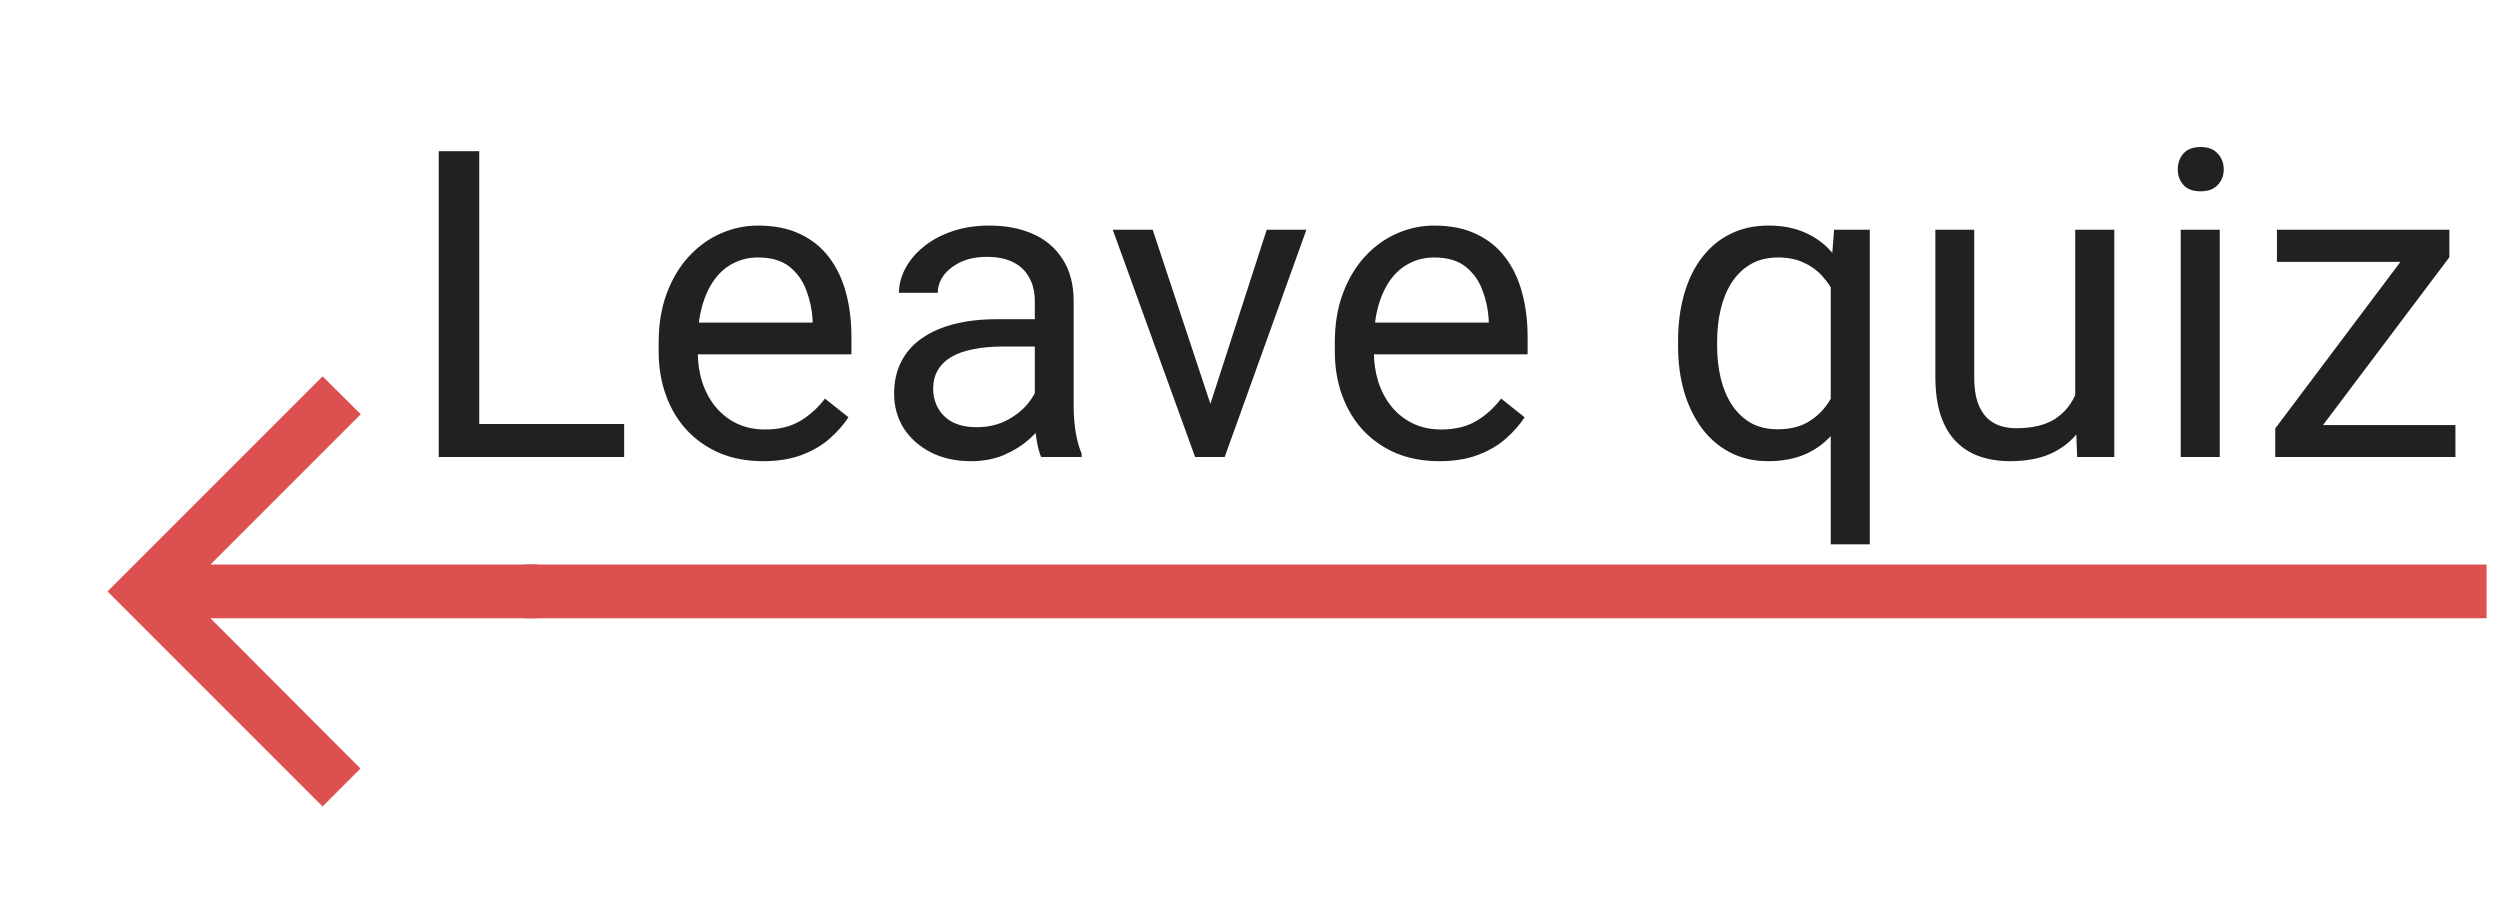 <svg width="93" height="34" viewBox="0 0 93 34" fill="none" xmlns="http://www.w3.org/2000/svg">
<path d="M23.219 15.773V17H17.531V15.773H23.219ZM17.828 5.625V17H16.32V5.625H17.828ZM28.384 17.156C27.796 17.156 27.262 17.057 26.783 16.859C26.309 16.656 25.9 16.372 25.556 16.008C25.218 15.643 24.957 15.211 24.775 14.711C24.593 14.211 24.502 13.664 24.502 13.07V12.742C24.502 12.055 24.603 11.443 24.806 10.906C25.009 10.365 25.285 9.906 25.634 9.531C25.983 9.156 26.379 8.872 26.822 8.68C27.265 8.487 27.723 8.391 28.197 8.391C28.801 8.391 29.322 8.495 29.759 8.703C30.202 8.911 30.564 9.203 30.845 9.578C31.127 9.948 31.335 10.385 31.47 10.891C31.606 11.391 31.673 11.938 31.673 12.531V13.18H25.361V12H30.228V11.891C30.207 11.516 30.129 11.151 29.994 10.797C29.863 10.443 29.655 10.151 29.369 9.922C29.082 9.693 28.692 9.578 28.197 9.578C27.869 9.578 27.567 9.648 27.291 9.789C27.015 9.924 26.778 10.128 26.58 10.398C26.382 10.669 26.228 11 26.119 11.391C26.009 11.781 25.955 12.232 25.955 12.742V13.07C25.955 13.471 26.009 13.849 26.119 14.203C26.233 14.552 26.397 14.859 26.611 15.125C26.83 15.391 27.093 15.599 27.4 15.75C27.712 15.901 28.067 15.977 28.462 15.977C28.973 15.977 29.405 15.872 29.759 15.664C30.113 15.456 30.423 15.177 30.689 14.828L31.564 15.523C31.382 15.8 31.15 16.062 30.869 16.312C30.587 16.562 30.241 16.766 29.83 16.922C29.423 17.078 28.942 17.156 28.384 17.156ZM38.495 15.555V11.203C38.495 10.87 38.428 10.581 38.292 10.336C38.162 10.086 37.964 9.893 37.698 9.758C37.433 9.622 37.105 9.555 36.714 9.555C36.349 9.555 36.029 9.617 35.753 9.742C35.482 9.867 35.269 10.031 35.112 10.234C34.962 10.438 34.886 10.656 34.886 10.891H33.441C33.441 10.588 33.519 10.289 33.675 9.992C33.831 9.695 34.055 9.427 34.347 9.188C34.644 8.943 34.998 8.75 35.409 8.609C35.826 8.464 36.29 8.391 36.8 8.391C37.415 8.391 37.956 8.495 38.425 8.703C38.899 8.911 39.269 9.227 39.534 9.648C39.805 10.065 39.941 10.588 39.941 11.219V15.156C39.941 15.438 39.964 15.737 40.011 16.055C40.063 16.372 40.139 16.646 40.237 16.875V17H38.73C38.657 16.833 38.599 16.612 38.558 16.336C38.516 16.055 38.495 15.794 38.495 15.555ZM38.745 11.875L38.761 12.891H37.3C36.889 12.891 36.521 12.925 36.198 12.992C35.876 13.055 35.605 13.151 35.386 13.281C35.167 13.412 35.001 13.575 34.886 13.773C34.771 13.966 34.714 14.193 34.714 14.453C34.714 14.719 34.774 14.961 34.894 15.18C35.014 15.398 35.193 15.573 35.433 15.703C35.678 15.828 35.977 15.891 36.331 15.891C36.774 15.891 37.165 15.797 37.503 15.609C37.842 15.422 38.11 15.193 38.308 14.922C38.511 14.651 38.62 14.388 38.636 14.133L39.253 14.828C39.217 15.047 39.118 15.289 38.956 15.555C38.795 15.82 38.579 16.076 38.308 16.32C38.042 16.56 37.724 16.76 37.355 16.922C36.99 17.078 36.579 17.156 36.12 17.156C35.547 17.156 35.045 17.044 34.612 16.82C34.185 16.596 33.852 16.297 33.612 15.922C33.378 15.542 33.261 15.117 33.261 14.648C33.261 14.195 33.349 13.797 33.527 13.453C33.704 13.104 33.959 12.815 34.292 12.586C34.626 12.352 35.027 12.175 35.495 12.055C35.964 11.935 36.487 11.875 37.066 11.875H38.745ZM44.809 15.695L47.122 8.547H48.598L45.559 17H44.591L44.809 15.695ZM42.88 8.547L45.263 15.734L45.427 17H44.458L41.395 8.547H42.88ZM53.538 17.156C52.949 17.156 52.415 17.057 51.936 16.859C51.462 16.656 51.053 16.372 50.709 16.008C50.371 15.643 50.11 15.211 49.928 14.711C49.746 14.211 49.655 13.664 49.655 13.07V12.742C49.655 12.055 49.756 11.443 49.959 10.906C50.163 10.365 50.438 9.906 50.788 9.531C51.136 9.156 51.532 8.872 51.975 8.68C52.418 8.487 52.876 8.391 53.35 8.391C53.954 8.391 54.475 8.495 54.913 8.703C55.355 8.911 55.717 9.203 55.998 9.578C56.28 9.948 56.488 10.385 56.623 10.891C56.759 11.391 56.827 11.938 56.827 12.531V13.18H50.514V12H55.381V11.891C55.36 11.516 55.282 11.151 55.147 10.797C55.017 10.443 54.808 10.151 54.522 9.922C54.235 9.693 53.845 9.578 53.35 9.578C53.022 9.578 52.72 9.648 52.444 9.789C52.168 9.924 51.931 10.128 51.733 10.398C51.535 10.669 51.381 11 51.272 11.391C51.163 11.781 51.108 12.232 51.108 12.742V13.07C51.108 13.471 51.163 13.849 51.272 14.203C51.386 14.552 51.55 14.859 51.764 15.125C51.983 15.391 52.246 15.599 52.553 15.75C52.866 15.901 53.22 15.977 53.616 15.977C54.126 15.977 54.558 15.872 54.913 15.664C55.267 15.456 55.577 15.177 55.842 14.828L56.717 15.523C56.535 15.8 56.303 16.062 56.022 16.312C55.741 16.562 55.394 16.766 54.983 16.922C54.577 17.078 54.095 17.156 53.538 17.156ZM68.103 20.25V10.172L68.228 8.547H69.556V20.25H68.103ZM62.423 12.867V12.703C62.423 12.057 62.499 11.471 62.65 10.945C62.801 10.414 63.022 9.958 63.314 9.578C63.606 9.198 63.957 8.906 64.369 8.703C64.785 8.495 65.259 8.391 65.791 8.391C66.322 8.391 66.788 8.484 67.189 8.672C67.595 8.854 67.939 9.122 68.22 9.477C68.507 9.826 68.733 10.247 68.9 10.742C69.067 11.237 69.181 11.797 69.244 12.422V13.141C69.186 13.76 69.075 14.318 68.908 14.812C68.741 15.307 68.515 15.729 68.228 16.078C67.947 16.427 67.6 16.695 67.189 16.883C66.783 17.065 66.311 17.156 65.775 17.156C65.254 17.156 64.785 17.049 64.369 16.836C63.957 16.622 63.606 16.323 63.314 15.938C63.028 15.552 62.806 15.099 62.65 14.578C62.499 14.052 62.423 13.482 62.423 12.867ZM63.877 12.703V12.867C63.877 13.289 63.921 13.688 64.009 14.062C64.098 14.432 64.233 14.76 64.416 15.047C64.603 15.333 64.838 15.56 65.119 15.727C65.405 15.888 65.744 15.969 66.134 15.969C66.614 15.969 67.012 15.865 67.33 15.656C67.653 15.448 67.91 15.175 68.103 14.836C68.296 14.492 68.444 14.125 68.548 13.734V11.852C68.491 11.565 68.4 11.287 68.275 11.016C68.155 10.745 67.999 10.503 67.806 10.289C67.614 10.07 67.379 9.898 67.103 9.773C66.832 9.643 66.515 9.578 66.15 9.578C65.754 9.578 65.413 9.661 65.127 9.828C64.84 9.995 64.603 10.224 64.416 10.516C64.233 10.802 64.098 11.133 64.009 11.508C63.921 11.883 63.877 12.281 63.877 12.703ZM77.198 15.047V8.547H78.652V17H77.269L77.198 15.047ZM77.472 13.266L78.073 13.25C78.073 13.812 78.013 14.333 77.894 14.812C77.779 15.287 77.592 15.698 77.331 16.047C77.071 16.396 76.73 16.669 76.308 16.867C75.886 17.06 75.373 17.156 74.769 17.156C74.357 17.156 73.98 17.096 73.636 16.977C73.297 16.857 73.006 16.672 72.761 16.422C72.516 16.172 72.326 15.846 72.191 15.445C72.06 15.044 71.995 14.562 71.995 14V8.547H73.441V14.016C73.441 14.396 73.482 14.711 73.566 14.961C73.654 15.206 73.771 15.401 73.917 15.547C74.068 15.688 74.235 15.787 74.417 15.844C74.605 15.901 74.797 15.93 74.995 15.93C75.61 15.93 76.097 15.812 76.456 15.578C76.816 15.338 77.073 15.018 77.23 14.617C77.391 14.211 77.472 13.76 77.472 13.266ZM82.575 8.547V17H81.122V8.547H82.575ZM81.013 6.305C81.013 6.07 81.083 5.872 81.223 5.711C81.369 5.549 81.583 5.469 81.864 5.469C82.14 5.469 82.351 5.549 82.497 5.711C82.648 5.872 82.723 6.07 82.723 6.305C82.723 6.529 82.648 6.721 82.497 6.883C82.351 7.039 82.14 7.117 81.864 7.117C81.583 7.117 81.369 7.039 81.223 6.883C81.083 6.721 81.013 6.529 81.013 6.305ZM91.342 15.812V17H85.194V15.812H91.342ZM91.116 9.57L85.522 17H84.639V15.938L90.194 8.547H91.116V9.57ZM90.475 8.547V9.742H84.702V8.547H90.475Z" fill="black" fill-opacity="0.87"/>
<path d="M20 21H7.83L13.42 15.41L12 14L4 22L12 30L13.41 28.59L7.83 23H20V21Z" fill="#DC5050"/>
<path d="M19.5 22H92.5" stroke="#DC5050" stroke-width="2"/>
</svg>
